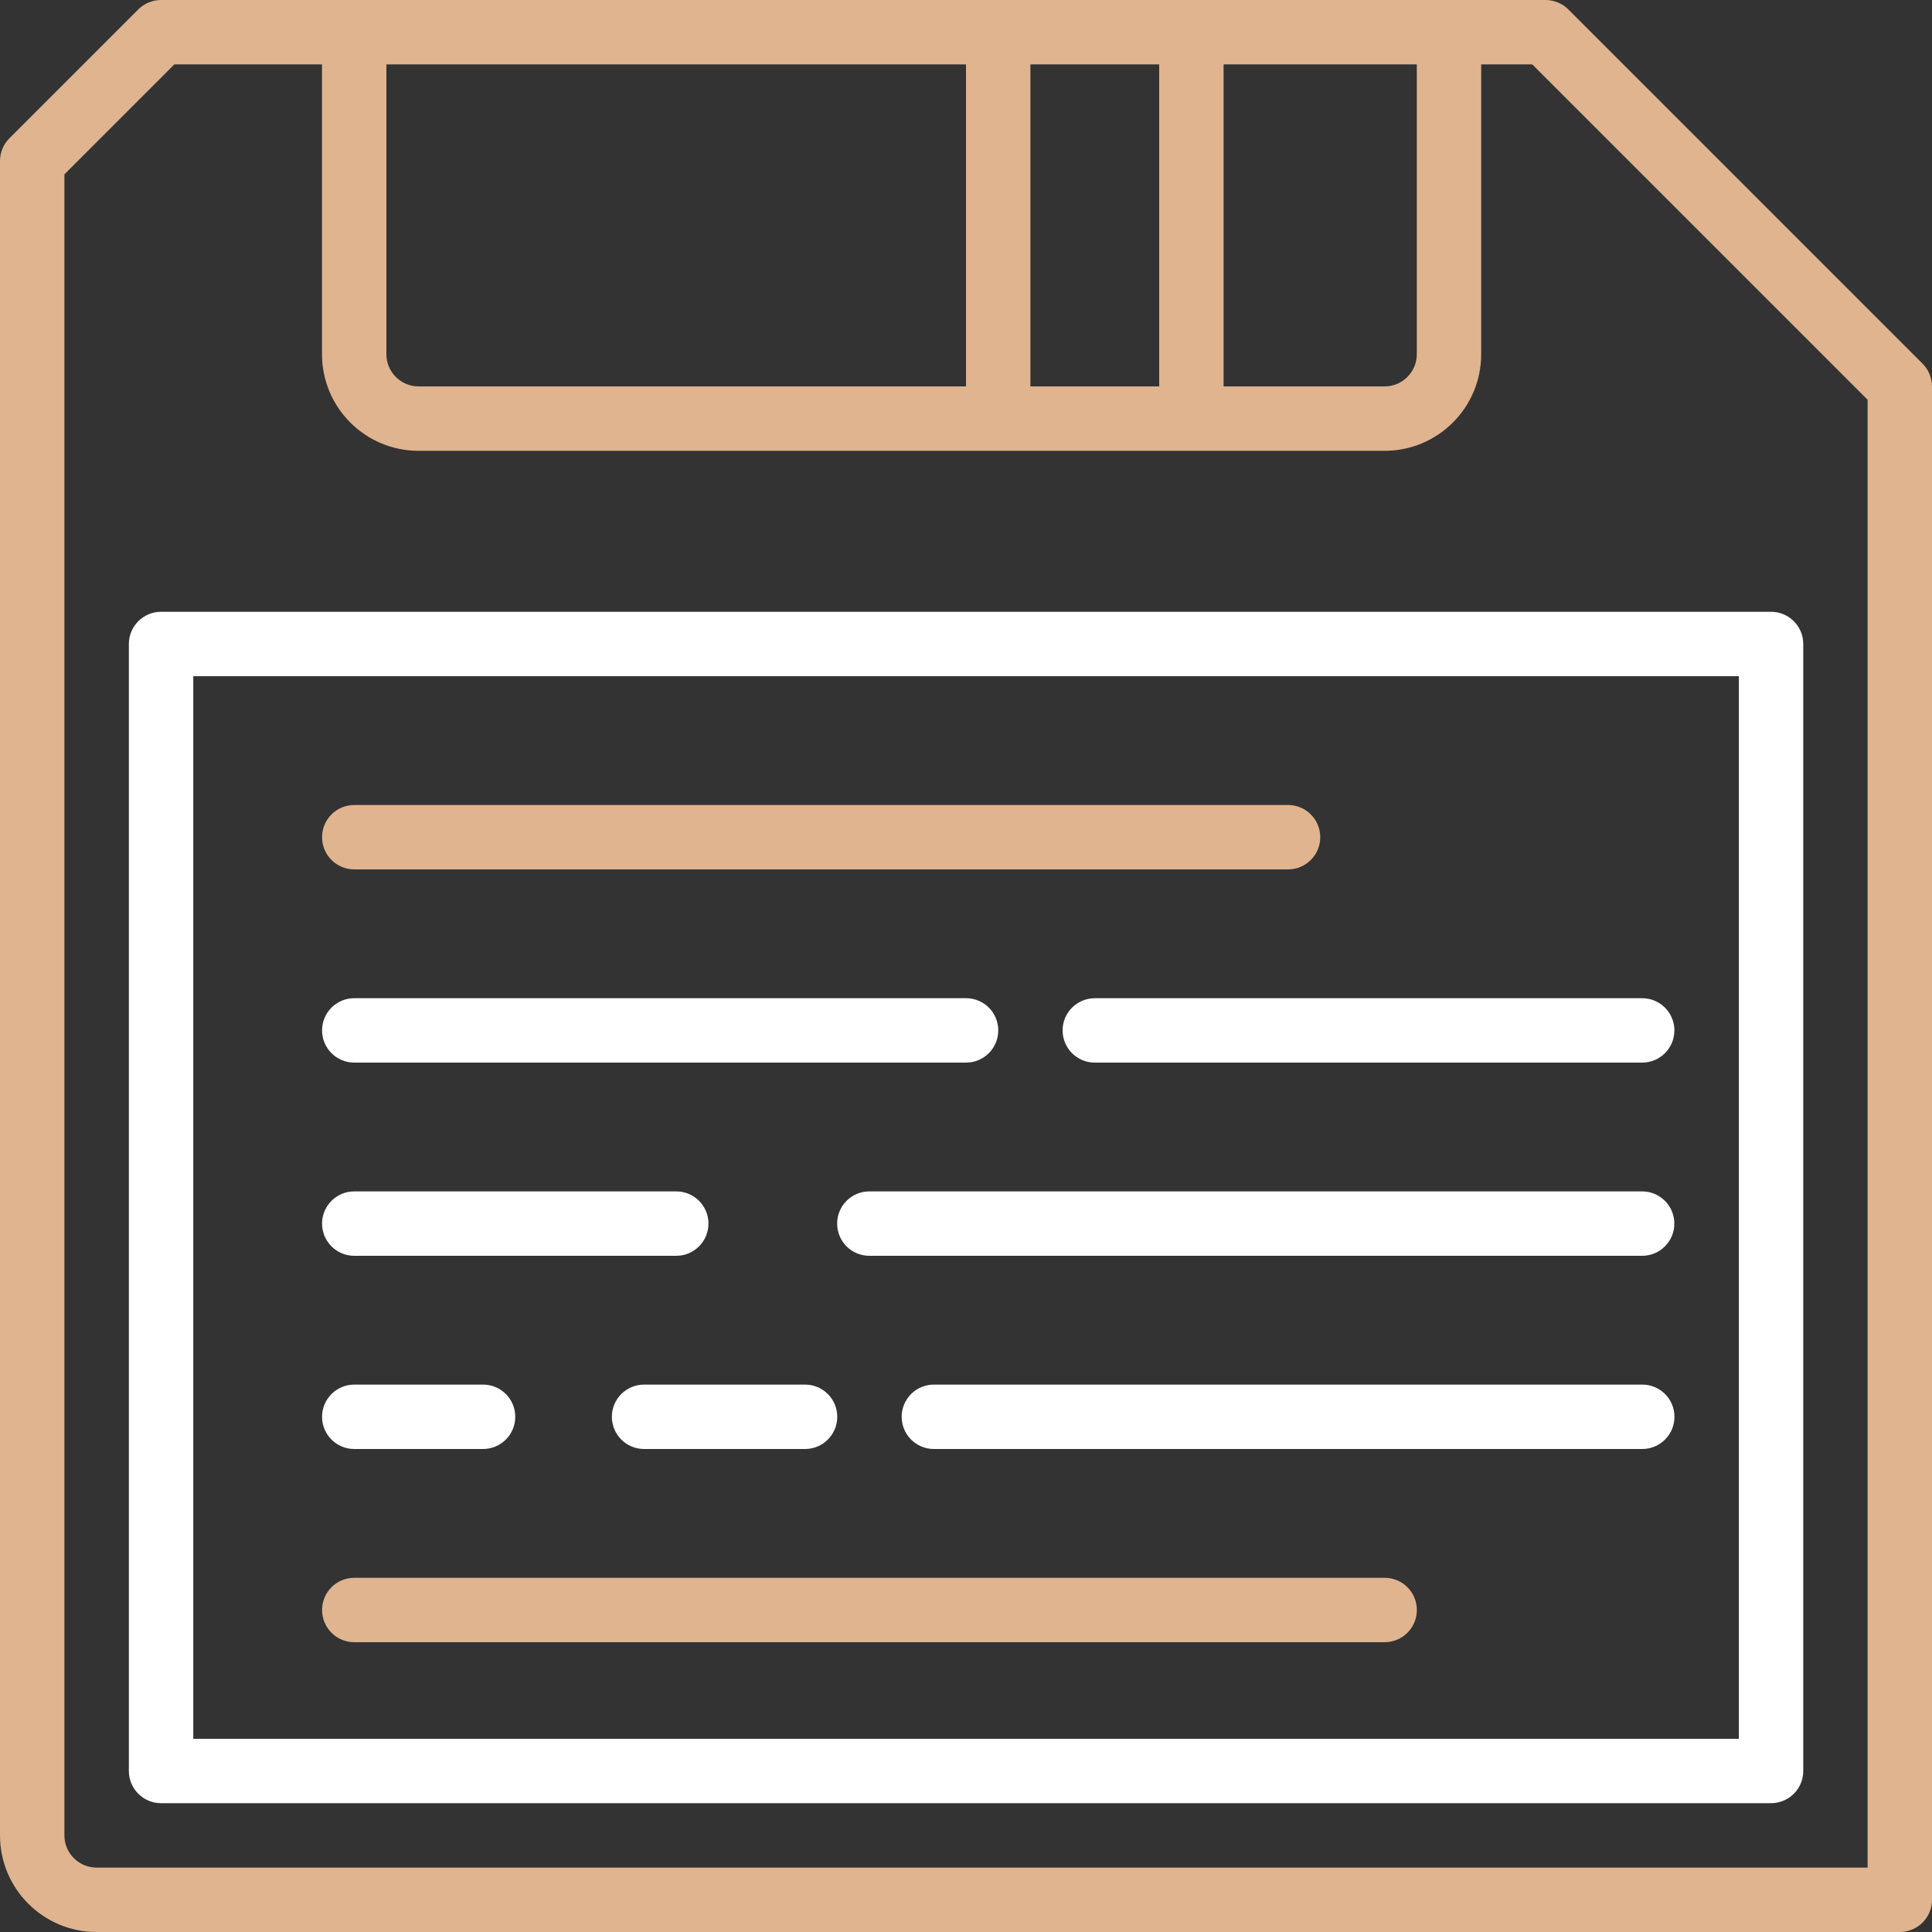 <svg width="80" height="80" viewBox="0 0 80 80" fill="none" xmlns="http://www.w3.org/2000/svg">
<rect x="0" y="0" width="80" height="80" fill="#333333" stroke="none"/>
<g clip-path="url(#clip0_2305_21924)">
<path d="M5.336 26.666V73.333C5.336 74.069 5.933 74.666 6.669 74.666H73.336C74.072 74.666 74.669 74.069 74.669 73.333V26.666C74.669 25.93 74.072 25.333 73.336 25.333H6.669C5.933 25.333 5.336 25.93 5.336 26.666ZM8.003 28H72.003V72H8.003V28Z" fill="white"/>
<path d="M79.897 15.491C79.831 15.329 79.733 15.181 79.609 15.057L64.943 0.391C64.819 0.267 64.671 0.169 64.509 0.103C64.348 0.036 64.175 0.001 64 0H6.667C6.313 0 5.974 0.141 5.724 0.391L0.391 5.724C0.141 5.974 0 6.313 0 6.667V76C0 78.209 1.791 80 4 80H78.667C79.403 80 80 79.403 80 78.667V16C79.999 15.825 79.964 15.652 79.897 15.491ZM50.667 2.667H58.667V14.667C58.667 15.403 58.07 16 57.333 16H50.667V2.667ZM42.667 2.667H48V16H42.667V2.667ZM16 2.667H40V16H17.333C16.597 16 16 15.403 16 14.667V2.667ZM77.333 77.333H4C3.264 77.333 2.667 76.736 2.667 76V7.219L7.219 2.667H13.333V14.667C13.333 16.876 15.124 18.667 17.333 18.667H57.333C59.542 18.667 61.333 16.876 61.333 14.667V2.667H63.448L77.333 16.552V77.333Z" fill="#DFB48F"/>
<path d="M14.669 36H53.336C54.072 36 54.669 35.403 54.669 34.666C54.669 33.93 54.072 33.333 53.336 33.333H14.669C13.933 33.333 13.336 33.93 13.336 34.666C13.336 35.403 13.933 36 14.669 36Z" fill="#DFB48F"/>
<path d="M14.669 44H40.003C40.739 44 41.336 43.403 41.336 42.666C41.336 41.93 40.739 41.333 40.003 41.333H14.669C13.933 41.333 13.336 41.93 13.336 42.666C13.336 43.403 13.933 44 14.669 44Z" fill="white"/>
<path d="M68 41.334H45.333C44.597 41.334 44 41.931 44 42.667C44 43.403 44.597 44 45.333 44H68C68.736 44 69.333 43.403 69.333 42.667C69.333 41.931 68.736 41.334 68 41.334Z" fill="white"/>
<path d="M14.669 52H28.003C28.739 52 29.336 51.403 29.336 50.666C29.336 49.93 28.739 49.333 28.003 49.333H14.669C13.933 49.333 13.336 49.93 13.336 50.666C13.336 51.403 13.933 52 14.669 52Z" fill="white"/>
<path d="M67.997 49.333H35.997C35.261 49.333 34.664 49.93 34.664 50.666C34.664 51.403 35.261 52 35.997 52H67.997C68.734 52 69.331 51.403 69.331 50.666C69.331 49.93 68.734 49.333 67.997 49.333Z" fill="white"/>
<path d="M14.669 60H20.003C20.739 60 21.336 59.403 21.336 58.666C21.336 57.93 20.739 57.333 20.003 57.333H14.669C13.933 57.333 13.336 57.93 13.336 58.666C13.336 59.403 13.933 60 14.669 60Z" fill="white"/>
<path d="M26.669 57.333C25.933 57.333 25.336 57.93 25.336 58.666C25.336 59.403 25.933 60 26.669 60H33.336C34.072 60 34.669 59.403 34.669 58.666C34.669 57.93 34.072 57.333 33.336 57.333H26.669Z" fill="white"/>
<path d="M68.003 57.333H38.669C37.933 57.333 37.336 57.93 37.336 58.666C37.336 59.403 37.933 60 38.669 60H68.003C68.739 60 69.336 59.403 69.336 58.666C69.336 57.93 68.739 57.333 68.003 57.333Z" fill="white"/>
<path d="M57.336 65.333H14.669C13.933 65.333 13.336 65.93 13.336 66.666C13.336 67.403 13.933 68 14.669 68H57.336C58.072 68 58.669 67.403 58.669 66.666C58.669 65.93 58.072 65.333 57.336 65.333Z" fill="#DFB48F"/>
</g>
<defs>
<clipPath id="clip0_2305_21924">
<rect width="80" height="80" fill="white"/>
</clipPath>
</defs>
</svg>
